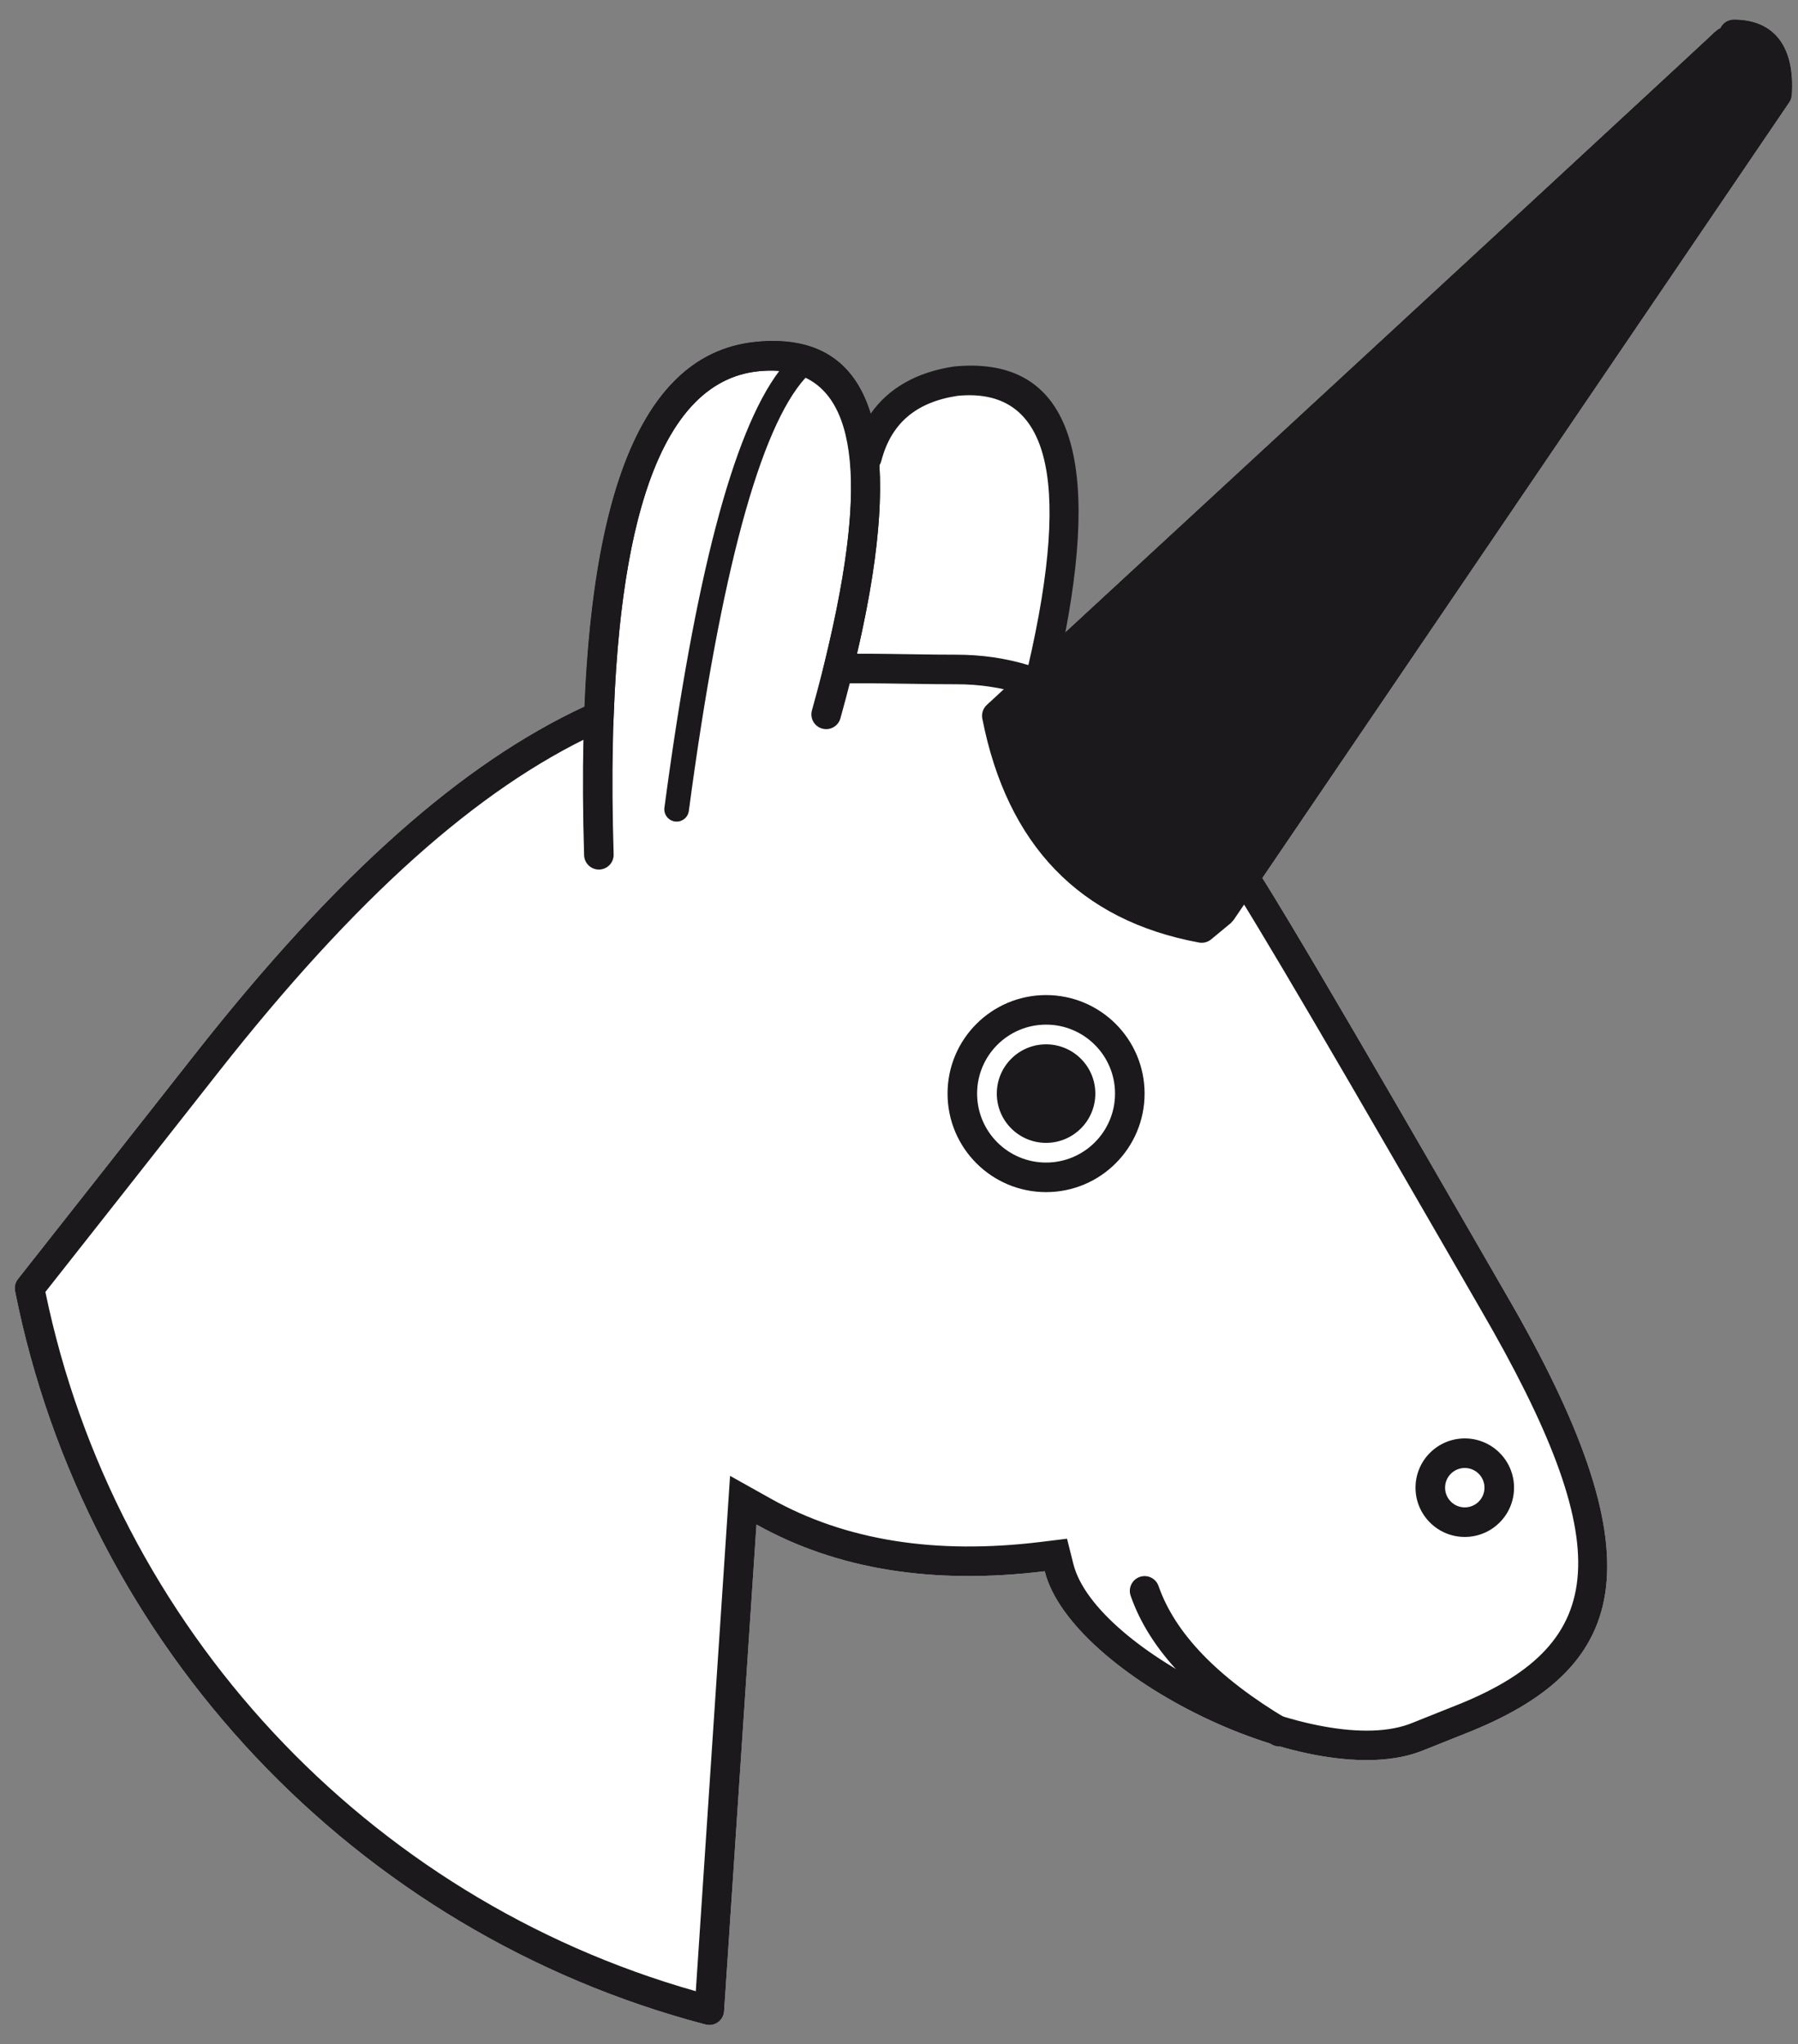 <?xml version="1.0" encoding="UTF-8"?>
<svg width="73px" height="83px" viewBox="0 0 73 83" version="1.1" xmlns="http://www.w3.org/2000/svg" xmlns:xlink="http://www.w3.org/1999/xlink">
    <rect x="0" y="0" width="73" height="83" fill="#808080" stroke="none"/>
    <g id="R2:-October" stroke="none" stroke-width="1" fill="none" fill-rule="evenodd">
        <g id="R2.CC.0.3.2.0.Packages.All" transform="translate(-105, -147)" fill-rule="nonzero">
            <g id="header_default_1" transform="translate(80, 14)">
                <g id="unicorn_default" transform="translate(25.6, 133.8)">
                    <path d="M38.069,14.186 C42.593,13.742 44.027,17.448 42.611,24.916 C51.019,17.155 57.447,11.218 61.894,7.107 C64.388,4.802 66.259,3.07 67.507,1.913 C68.131,1.334 68.6,0.899 68.913,0.607 C69.069,0.462 69.186,0.352 69.263,0.279 C68.745,0.768 69.292,0.241 69.237,0.379 C69.328,0.15 69.549,8.52651283e-14 69.795,8.52651283e-14 C71.456,8.52651283e-14 72.272,1.129 72.142,3.058 C72.134,3.164 72.099,3.266 72.039,3.354 L50.65,34.839 C52.942,38.502 59.315,49.626 60.543,51.74 C66.774,62.459 65.606,66.827 59.166,69.473 C58.948,69.563 57.361,70.191 57.208,70.255 C52.726,72.117 42.872,67.198 41.816,62.992 C37.277,63.548 33.37,62.919 30.113,61.095 L28.799,80.855 C28.774,81.231 28.413,81.491 28.048,81.396 C13.832,77.666 2.88,66.062 0.011,51.617 C-0.023,51.445 0.02,51.266 0.129,51.128 C2.125,48.597 4.513,45.564 7.292,42.029 C13.113,34.623 18.195,30.183 23.112,27.89 L23.13,27.882 C23.521,18.47 25.787,13.498 30.095,13.077 C32.555,12.836 34.096,13.836 34.757,16.012 C35.488,15.025 36.602,14.409 38.069,14.186 Z" id="head_bgr" fill="#FFFFFF"></path>
                    <path d="M61.894,7.107 C64.388,4.802 66.259,3.07 67.507,1.913 C68.131,1.334 68.6,0.899 68.913,0.607 C69.069,0.462 69.186,0.352 69.263,0.279 C68.745,0.768 69.292,0.241 69.237,0.379 C69.328,0.15 69.549,5.68434189e-14 69.795,5.68434189e-14 C71.456,5.68434189e-14 72.272,1.129 72.142,3.058 C72.134,3.164 72.099,3.266 72.039,3.354 L50.65,34.839 C52.942,38.502 59.315,49.626 60.543,51.74 C66.774,62.459 65.606,66.827 59.166,69.473 C58.948,69.563 57.361,70.191 57.208,70.255 C52.726,72.117 42.872,67.198 41.816,62.992 C37.277,63.548 33.37,62.919 30.113,61.095 L28.799,80.855 C28.774,81.231 28.413,81.491 28.048,81.396 C13.832,77.666 2.88,66.062 0.011,51.617 C-0.023,51.445 0.02,51.266 0.129,51.128 C2.125,48.597 4.513,45.564 7.292,42.029 C13.113,34.623 18.195,30.183 23.112,27.89 C23.118,27.887 23.124,27.885 23.13,27.882 C23.521,18.47 25.787,13.498 30.095,13.077 C34.964,12.6 36.238,16.985 34.195,25.742 C34.592,25.741 35.001,25.743 35.424,25.749 C35.642,25.752 35.813,25.754 36.208,25.76 C37.217,25.776 37.67,25.781 38.235,25.781 C39.265,25.781 40.249,25.925 41.202,26.217 C50.304,17.815 57.201,11.445 61.894,7.107 Z M69.838,1.388 L69.815,1.407 C69.788,1.432 69.76,1.458 69.731,1.485 C69.417,1.778 68.948,2.214 68.323,2.793 C67.074,3.951 65.203,5.683 62.709,7.988 C58.016,12.326 51.118,18.696 42.016,27.098 L41.51,27.566 L40.851,27.364 C40.014,27.108 39.148,26.981 38.235,26.981 C37.685,26.981 37.253,26.976 36.189,26.96 C35.777,26.954 35.616,26.952 35.409,26.949 C34.984,26.943 34.582,26.941 34.198,26.942 L32.682,26.946 L33.027,25.469 C34.934,17.29 33.87,13.913 30.212,14.271 C26.745,14.61 24.7,18.99 24.329,27.932 L24.298,28.662 L23.636,28.97 L23.619,28.978 C18.807,31.222 13.85,35.628 8.235,42.771 C5.536,46.205 3.205,49.166 1.243,51.653 C4.053,65.272 14.296,76.259 27.65,80.043 L29.041,59.12 L30.699,60.048 C33.717,61.738 37.367,62.328 41.67,61.801 L42.722,61.672 L42.98,62.7 C43.878,66.279 53.026,70.693 56.748,69.147 C56.822,69.116 57.012,69.04 57.75,68.746 C58.365,68.502 58.628,68.397 58.71,68.363 C64.693,65.905 65.139,62.033 59.506,52.343 C59.607,52.516 55.906,46.102 54.382,43.482 L54.252,43.258 C52.119,39.593 50.531,36.911 49.632,35.475 L49.217,34.812 L70.953,2.818 C70.998,1.743 70.707,1.288 70.023,1.212 C69.972,1.26 69.911,1.317 69.84,1.384 C69.855,1.374 69.847,1.381 69.838,1.388 Z" id="head_contour" fill="#1B191B"></path>
                    <path d="M41.136,26.278 C42.956,18.428 41.912,14.915 38.273,15.271 C36.584,15.529 35.576,16.393 35.181,17.92 C35.164,17.983 35.138,18.042 35.104,18.095 C35.26,20.612 34.724,24.05 33.521,28.365 C33.432,28.684 33.101,28.87 32.782,28.781 C32.463,28.693 32.276,28.362 32.365,28.042 C34.595,20.042 34.442,15.656 32.105,14.536 C30.265,16.555 28.657,22.45 27.367,32.123 C27.331,32.397 27.079,32.589 26.805,32.553 C26.532,32.516 26.339,32.265 26.376,31.991 C27.621,22.651 29.151,16.769 31.039,14.26 C30.78,14.239 30.504,14.242 30.212,14.271 C25.99,14.684 23.929,21.159 24.314,33.886 C24.324,34.217 24.064,34.493 23.732,34.503 C23.401,34.513 23.125,34.253 23.115,33.922 C22.711,20.592 24.943,13.58 30.095,13.077 C32.547,12.837 34.087,13.829 34.751,15.992 C35.48,14.955 36.616,14.311 38.124,14.081 C42.661,13.636 44.091,17.365 42.654,24.877 C51.041,17.135 57.454,11.211 61.894,7.107 C64.388,4.802 66.259,3.07 67.507,1.913 C68.131,1.334 68.6,0.899 68.913,0.607 C69.069,0.462 69.186,0.352 69.263,0.279 C68.745,0.768 69.292,0.241 69.237,0.379 C69.328,0.15 69.549,-2.48689958e-14 69.795,-2.48689958e-14 C71.456,-2.48689958e-14 72.272,1.129 72.142,3.058 C72.134,3.164 72.099,3.266 72.039,3.354 L49.485,36.553 L49.371,36.678 L48.573,37.339 C48.436,37.452 48.256,37.499 48.081,37.467 C43.249,36.577 40.291,33.513 39.283,28.377 C39.243,28.172 39.312,27.962 39.465,27.82 C40.03,27.299 40.587,26.785 41.136,26.278 Z M41.871,47.6 C39.662,47.6 37.871,45.809 37.871,43.6 C37.871,41.391 39.662,39.6 41.871,39.6 C44.081,39.6 45.871,41.391 45.871,43.6 C45.871,45.809 44.081,47.6 41.871,47.6 Z M41.871,46.4 C43.418,46.4 44.671,45.146 44.671,43.6 C44.671,42.054 43.418,40.8 41.871,40.8 C40.325,40.8 39.071,42.054 39.071,43.6 C39.071,45.146 40.325,46.4 41.871,46.4 Z M41.871,45.6 C40.767,45.6 39.871,44.705 39.871,43.6 C39.871,42.495 40.767,41.6 41.871,41.6 C42.976,41.6 43.871,42.495 43.871,43.6 C43.871,44.705 42.976,45.6 41.871,45.6 Z M58.871,61.6 C57.767,61.6 56.871,60.705 56.871,59.6 C56.871,58.495 57.767,57.6 58.871,57.6 C59.976,57.6 60.871,58.495 60.871,59.6 C60.871,60.705 59.976,61.6 58.871,61.6 Z M58.871,60.4 C59.313,60.4 59.671,60.042 59.671,59.6 C59.671,59.158 59.313,58.8 58.871,58.8 C58.43,58.8 58.071,59.158 58.071,59.6 C58.071,60.042 58.43,60.4 58.871,60.4 Z M51.031,70.018 C47.992,68.205 46.074,66.201 45.305,63.987 C45.196,63.674 45.362,63.332 45.675,63.223 C45.988,63.114 46.329,63.28 46.438,63.593 C47.102,65.503 48.828,67.307 51.646,68.987 C51.931,69.157 52.024,69.525 51.854,69.81 C51.684,70.094 51.316,70.187 51.031,70.018 Z" id="elements" fill="#1B191B"></path>
                </g>
            </g>
        </g>
    </g>
</svg>